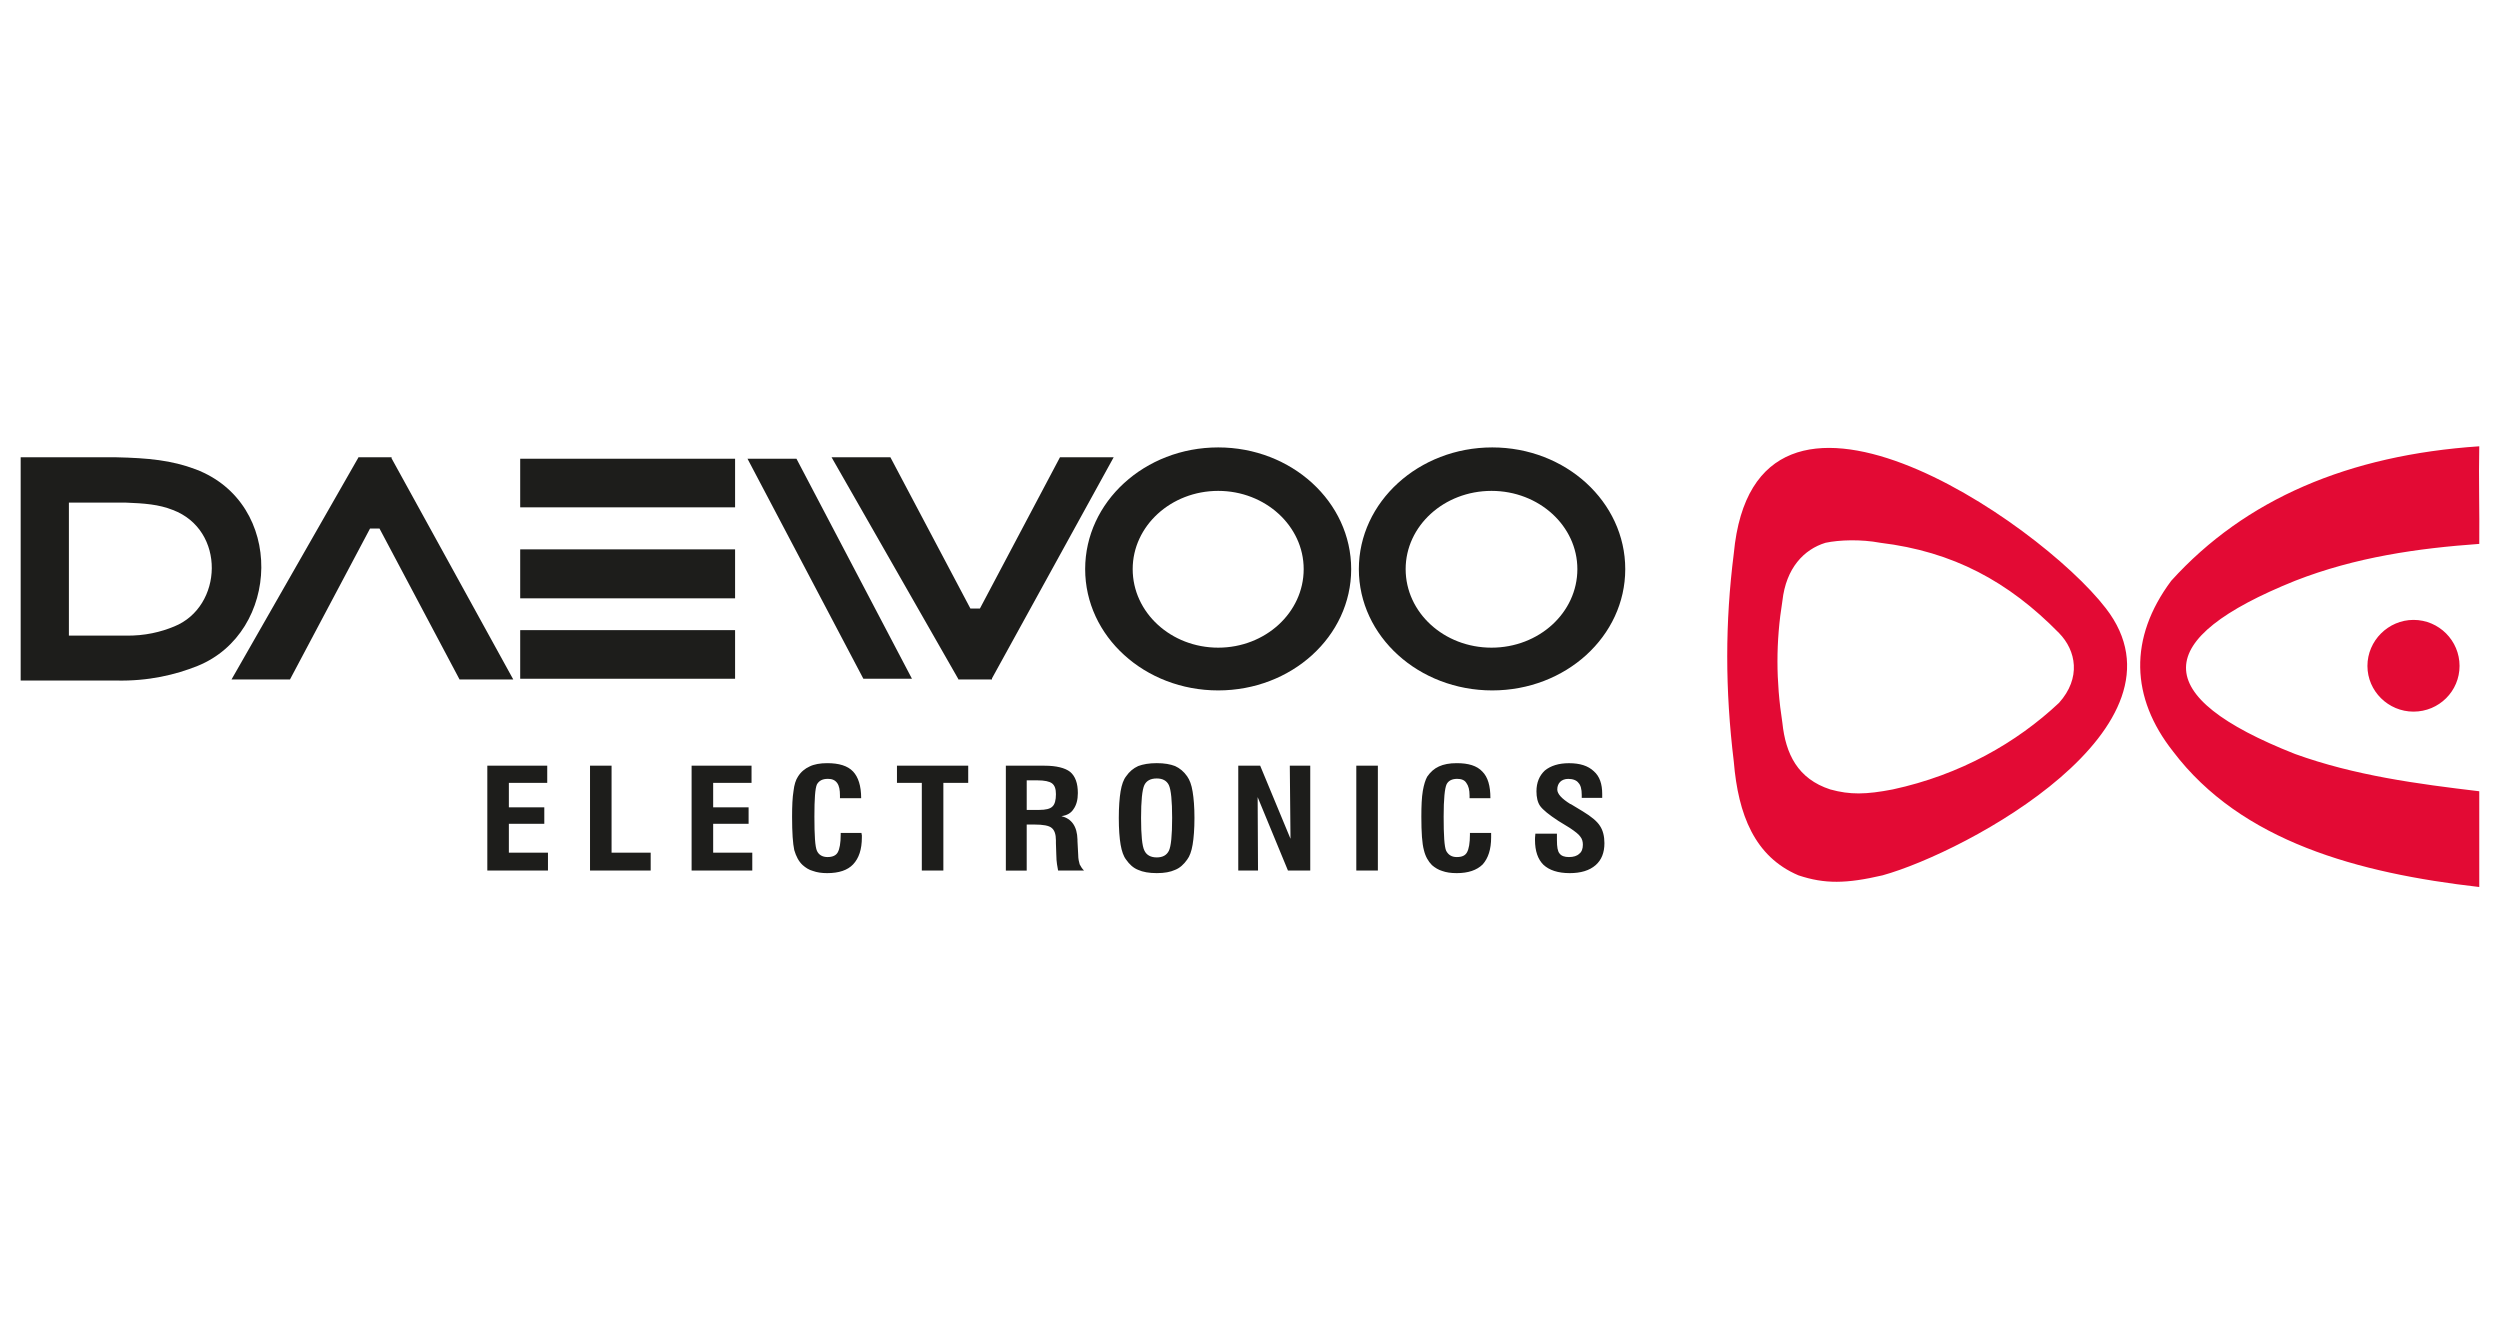 <?xml version="1.0" encoding="utf-8"?>
<!-- Generator: Adobe Illustrator 16.0.0, SVG Export Plug-In . SVG Version: 6.00 Build 0)  -->
<!DOCTYPE svg PUBLIC "-//W3C//DTD SVG 1.1//EN" "http://www.w3.org/Graphics/SVG/1.1/DTD/svg11.dtd">
<svg version="1.1" id="Capa_1" xmlns="http://www.w3.org/2000/svg" xmlns:xlink="http://www.w3.org/1999/xlink" x="0px" y="0px"
	 width="150px" height="80px" viewBox="0 0 150 80" enable-background="new 0 0 150 80" xml:space="preserve">
<g>
	<rect x="31.212" y="27.524" fill-rule="evenodd" clip-rule="evenodd" fill="#1D1D1B" width="12.893" height="2.916"/>
	<rect x="31.212" y="32.962" fill-rule="evenodd" clip-rule="evenodd" fill="#1D1D1B" width="12.893" height="2.938"/>
	<rect x="31.212" y="37.808" fill-rule="evenodd" clip-rule="evenodd" fill="#1D1D1B" width="12.893" height="2.917"/>
	<polygon fill-rule="evenodd" clip-rule="evenodd" fill="#1D1D1B" points="44.85,27.524 47.788,27.524 54.718,40.725 51.802,40.725 
			"/>
	<polygon fill-rule="evenodd" clip-rule="evenodd" fill="#1D1D1B" points="13.891,40.768 17.399,40.768 22.202,31.712 22.77,31.712 
		27.573,40.768 30.796,40.768 23.495,27.502 23.495,27.437 21.499,27.437 21.499,27.459 	"/>
	<polygon fill-rule="evenodd" clip-rule="evenodd" fill="#1D1D1B" points="49.894,27.437 53.424,27.437 58.225,36.514 
		58.794,36.514 63.598,27.437 66.82,27.437 59.519,40.701 59.519,40.768 57.5,40.768 57.5,40.745 	"/>
	<path fill-rule="evenodd" clip-rule="evenodd" fill="#1D1D1B" d="M89.535,26.845c4.406,0,7.98,3.267,7.98,7.302
		c0,4.034-3.574,7.278-7.98,7.278c-4.407,0-8.004-3.244-8.004-7.278C81.531,30.112,85.128,26.845,89.535,26.845L89.535,26.845z
		 M89.49,29.453c-2.85,0-5.151,2.105-5.151,4.693c0,2.609,2.302,4.714,5.151,4.714c2.851,0,5.152-2.104,5.152-4.714
		C94.643,31.559,92.341,29.453,89.49,29.453z"/>
	<path fill-rule="evenodd" clip-rule="evenodd" fill="#1D1D1B" d="M73.092,26.845c4.404,0,7.979,3.267,7.979,7.302
		c0,4.034-3.575,7.278-7.979,7.278c-4.407,0-7.982-3.244-7.982-7.278C65.11,30.112,68.685,26.845,73.092,26.845L73.092,26.845z
		 M73.092,29.453c-2.83,0-5.131,2.105-5.131,4.693c0,2.609,2.302,4.714,5.131,4.714c2.827,0,5.129-2.104,5.129-4.714
		C78.221,31.559,75.919,29.453,73.092,29.453z"/>
	<path fill-rule="evenodd" clip-rule="evenodd" fill="#1D1D1B" d="M1.24,27.437c1.908,0,3.815,0,5.724,0
		c1.929,0.043,3.332,0.176,4.779,0.723c5.373,2.04,5.087,9.78,0.11,11.796c-1.315,0.527-2.938,0.921-4.889,0.876H1.24V27.437
		L1.24,27.437z M4.134,30.155v7.982h3.399c1.161,0.021,2.127-0.22,2.917-0.548c2.937-1.184,3.112-5.789-0.087-6.994
		c-0.833-0.33-1.688-0.395-2.829-0.439C6.415,30.155,5.274,30.155,4.134,30.155z"/>
	<path fill-rule="evenodd" clip-rule="evenodd" fill="#E30A34" d="M144.81,37.194c1.534,0,2.763,1.249,2.763,2.761
		c0,1.514-1.229,2.743-2.763,2.743c-1.512,0-2.764-1.229-2.764-2.743C142.046,38.443,143.298,37.194,144.81,37.194L144.81,37.194z
		 M104.028,33.204c-0.526,4.165-0.526,8.156,0,12.498c0.263,3.179,1.25,5.701,3.881,6.819c1.577,0.526,2.871,0.504,5.042,0
		c5.065-1.404,18.922-8.902,13.396-16.028C122.313,31.251,105.3,19.675,104.028,33.204L104.028,33.204z M106.944,36.054
		c0.219-1.974,1.294-3.092,2.587-3.487c0.834-0.176,2.126-0.218,3.288,0c4.364,0.527,7.696,2.325,10.723,5.415
		c1.03,1.053,1.337,2.698,0,4.189c-2.543,2.39-5.919,4.32-9.977,5.195c-1.6,0.309-2.564,0.33-3.749,0
		c-1.952-0.635-2.676-2.126-2.872-3.989C106.549,40.832,106.549,38.509,106.944,36.054L106.944,36.054z M148.756,32.634
		c0.022-1.953-0.043-3.903,0-5.856c-7.828,0.527-14.033,3.158-18.482,8.069c-2.565,3.443-2.435,7.016,0.109,10.239
		c4.101,5.416,11.117,7.301,18.373,8.135c0-1.907,0-3.838,0-5.745c-3.684-0.438-7.477-0.942-11.05-2.236
		c-8.792-3.465-8.661-6.907,0-10.393C141.345,33.422,145.096,32.895,148.756,32.634z"/>
	<path fill="#1D1D1B" d="M29.239,52.234v-6.292h3.595v1.03h-2.302v1.469h2.126v0.987h-2.126v1.732h2.346v1.073H29.239L29.239,52.234
		z M35.401,52.234v-6.292h1.293v5.219h2.347v1.073H35.401L35.401,52.234z M41.496,52.234v-6.292h3.596v1.03H42.79v1.469h2.126v0.987
		H42.79v1.732h2.347v1.073H41.496L41.496,52.234z M50.441,49.976h1.25c0,0.045,0,0.067,0.021,0.133c0,0.043,0,0.088,0,0.131
		c0,0.725-0.176,1.25-0.525,1.622c-0.331,0.351-0.854,0.526-1.557,0.526c-0.331,0-0.614-0.043-0.855-0.131
		c-0.242-0.064-0.438-0.197-0.614-0.351c-0.24-0.22-0.395-0.526-0.505-0.899c-0.086-0.395-0.131-1.053-0.131-1.996
		c0-0.657,0.022-1.161,0.087-1.556c0.043-0.373,0.133-0.658,0.264-0.855c0.176-0.284,0.416-0.482,0.702-0.612
		c0.263-0.133,0.637-0.198,1.053-0.198c0.702,0,1.226,0.153,1.557,0.504c0.307,0.329,0.482,0.854,0.482,1.6h-1.272V47.74
		c0-0.352-0.044-0.593-0.174-0.768c-0.133-0.176-0.309-0.241-0.549-0.241c-0.33,0-0.527,0.109-0.658,0.329
		c-0.11,0.24-0.153,0.877-0.153,1.93c0,1.14,0.042,1.819,0.153,2.061c0.109,0.241,0.328,0.372,0.635,0.372
		c0.286,0,0.506-0.086,0.614-0.284c0.11-0.197,0.176-0.549,0.176-1.075V49.976L50.441,49.976z M55.309,52.234v-5.262h-1.491v-1.03
		h4.275v1.03h-1.491v5.262H55.309L55.309,52.234z M61.603,48.595h0.745c0.395,0,0.657-0.065,0.789-0.196
		c0.154-0.133,0.219-0.396,0.219-0.746c0-0.307-0.065-0.526-0.241-0.657c-0.153-0.11-0.438-0.176-0.877-0.176h-0.635V48.595
		L61.603,48.595z M60.351,52.234v-6.292h2.325c0.702,0,1.229,0.131,1.536,0.373c0.307,0.263,0.459,0.68,0.459,1.271
		c0,0.395-0.087,0.725-0.263,0.966c-0.154,0.241-0.394,0.373-0.723,0.416c0.613,0.153,0.943,0.614,0.963,1.403
		c0,0.044,0,0.065,0,0.089l0.044,0.832c0,0.241,0.045,0.416,0.088,0.569c0.065,0.133,0.153,0.264,0.263,0.373h-1.557
		c-0.021-0.109-0.042-0.24-0.065-0.373c-0.021-0.153-0.044-0.351-0.044-0.613l-0.022-0.658v-0.175c0-0.352-0.086-0.614-0.262-0.745
		c-0.155-0.133-0.506-0.198-1.032-0.198h-0.459v2.763H60.351L60.351,52.234z M68.464,49.078c0,1.03,0.065,1.688,0.197,1.951
		c0.131,0.285,0.395,0.416,0.745,0.416c0.352,0,0.592-0.131,0.725-0.395c0.131-0.263,0.197-0.921,0.197-1.973
		c0-1.03-0.066-1.689-0.197-1.973c-0.132-0.265-0.373-0.396-0.725-0.396c-0.371,0-0.614,0.132-0.745,0.396
		C68.53,47.389,68.464,48.048,68.464,49.078L68.464,49.078z M67.128,49.078c0-0.659,0.042-1.206,0.108-1.602
		c0.067-0.395,0.176-0.702,0.331-0.898c0.196-0.285,0.437-0.483,0.722-0.614c0.286-0.109,0.658-0.175,1.118-0.175
		c0.461,0,0.812,0.065,1.098,0.175c0.284,0.131,0.525,0.329,0.723,0.614c0.153,0.219,0.263,0.504,0.329,0.921
		c0.066,0.394,0.11,0.92,0.11,1.579c0,0.657-0.043,1.206-0.11,1.6c-0.066,0.395-0.176,0.702-0.329,0.9
		c-0.198,0.283-0.439,0.504-0.723,0.614c-0.286,0.13-0.636,0.195-1.098,0.195c-0.46,0-0.833-0.065-1.118-0.195
		c-0.286-0.11-0.526-0.331-0.722-0.614c-0.155-0.198-0.263-0.506-0.331-0.9C67.17,50.284,67.128,49.757,67.128,49.078L67.128,49.078
		z M74.296,52.234v-6.292h1.315l1.819,4.385l-0.042-4.385h1.227v6.292h-1.337l-1.819-4.407l0.022,4.407H74.296L74.296,52.234z
		 M81.378,52.234v-6.292h1.294v6.292H81.378L81.378,52.234z M88.197,49.976h1.271c0,0.045,0,0.067,0,0.133c0,0.043,0,0.088,0,0.131
		c0,0.725-0.176,1.25-0.504,1.622c-0.352,0.351-0.877,0.526-1.558,0.526c-0.351,0-0.635-0.043-0.877-0.131
		c-0.219-0.064-0.438-0.197-0.613-0.351c-0.22-0.22-0.395-0.526-0.482-0.899c-0.108-0.395-0.153-1.053-0.153-1.996
		c0-0.657,0.022-1.161,0.088-1.556c0.065-0.373,0.153-0.658,0.263-0.855c0.198-0.284,0.417-0.482,0.702-0.612
		c0.286-0.133,0.636-0.198,1.073-0.198c0.702,0,1.206,0.153,1.534,0.504c0.33,0.329,0.484,0.854,0.484,1.6h-1.251V47.74
		c0-0.352-0.065-0.593-0.196-0.768c-0.11-0.176-0.308-0.241-0.549-0.241c-0.306,0-0.526,0.109-0.635,0.329
		c-0.109,0.24-0.175,0.877-0.175,1.93c0,1.14,0.042,1.819,0.152,2.061c0.131,0.241,0.328,0.372,0.635,0.372
		c0.308,0,0.506-0.086,0.614-0.284c0.11-0.197,0.176-0.549,0.176-1.075V49.976L88.197,49.976z M92.122,50.021h1.294v0.395
		c0,0.395,0.043,0.657,0.153,0.789c0.11,0.153,0.307,0.219,0.569,0.219c0.264,0,0.483-0.065,0.614-0.196
		c0.153-0.11,0.22-0.308,0.22-0.549c0-0.175-0.044-0.351-0.154-0.481c-0.087-0.133-0.307-0.308-0.635-0.526l-0.68-0.417
		c-0.57-0.373-0.922-0.658-1.098-0.899c-0.152-0.219-0.218-0.526-0.218-0.877c0-0.526,0.175-0.942,0.504-1.249
		c0.351-0.285,0.832-0.438,1.446-0.438c0.659,0,1.141,0.153,1.491,0.481c0.352,0.308,0.504,0.768,0.504,1.36
		c0,0.065,0,0.109,0,0.154c0,0.02,0,0.042,0,0.087h-1.228v-0.176c0-0.351-0.065-0.591-0.196-0.724
		c-0.11-0.153-0.328-0.241-0.614-0.241c-0.198,0-0.373,0.065-0.483,0.176c-0.108,0.109-0.175,0.264-0.175,0.459
		c0,0.265,0.263,0.549,0.789,0.878c0.022,0,0.022,0,0.022,0l0.724,0.438c0.505,0.308,0.855,0.592,1.031,0.877
		c0.174,0.264,0.263,0.614,0.263,1.03c0,0.571-0.176,1.009-0.526,1.316c-0.373,0.328-0.899,0.481-1.557,0.481
		c-0.702,0-1.229-0.176-1.579-0.504c-0.329-0.329-0.504-0.812-0.504-1.491c0-0.065,0-0.176,0.021-0.35V50.021z"/>
</g>
</svg>
